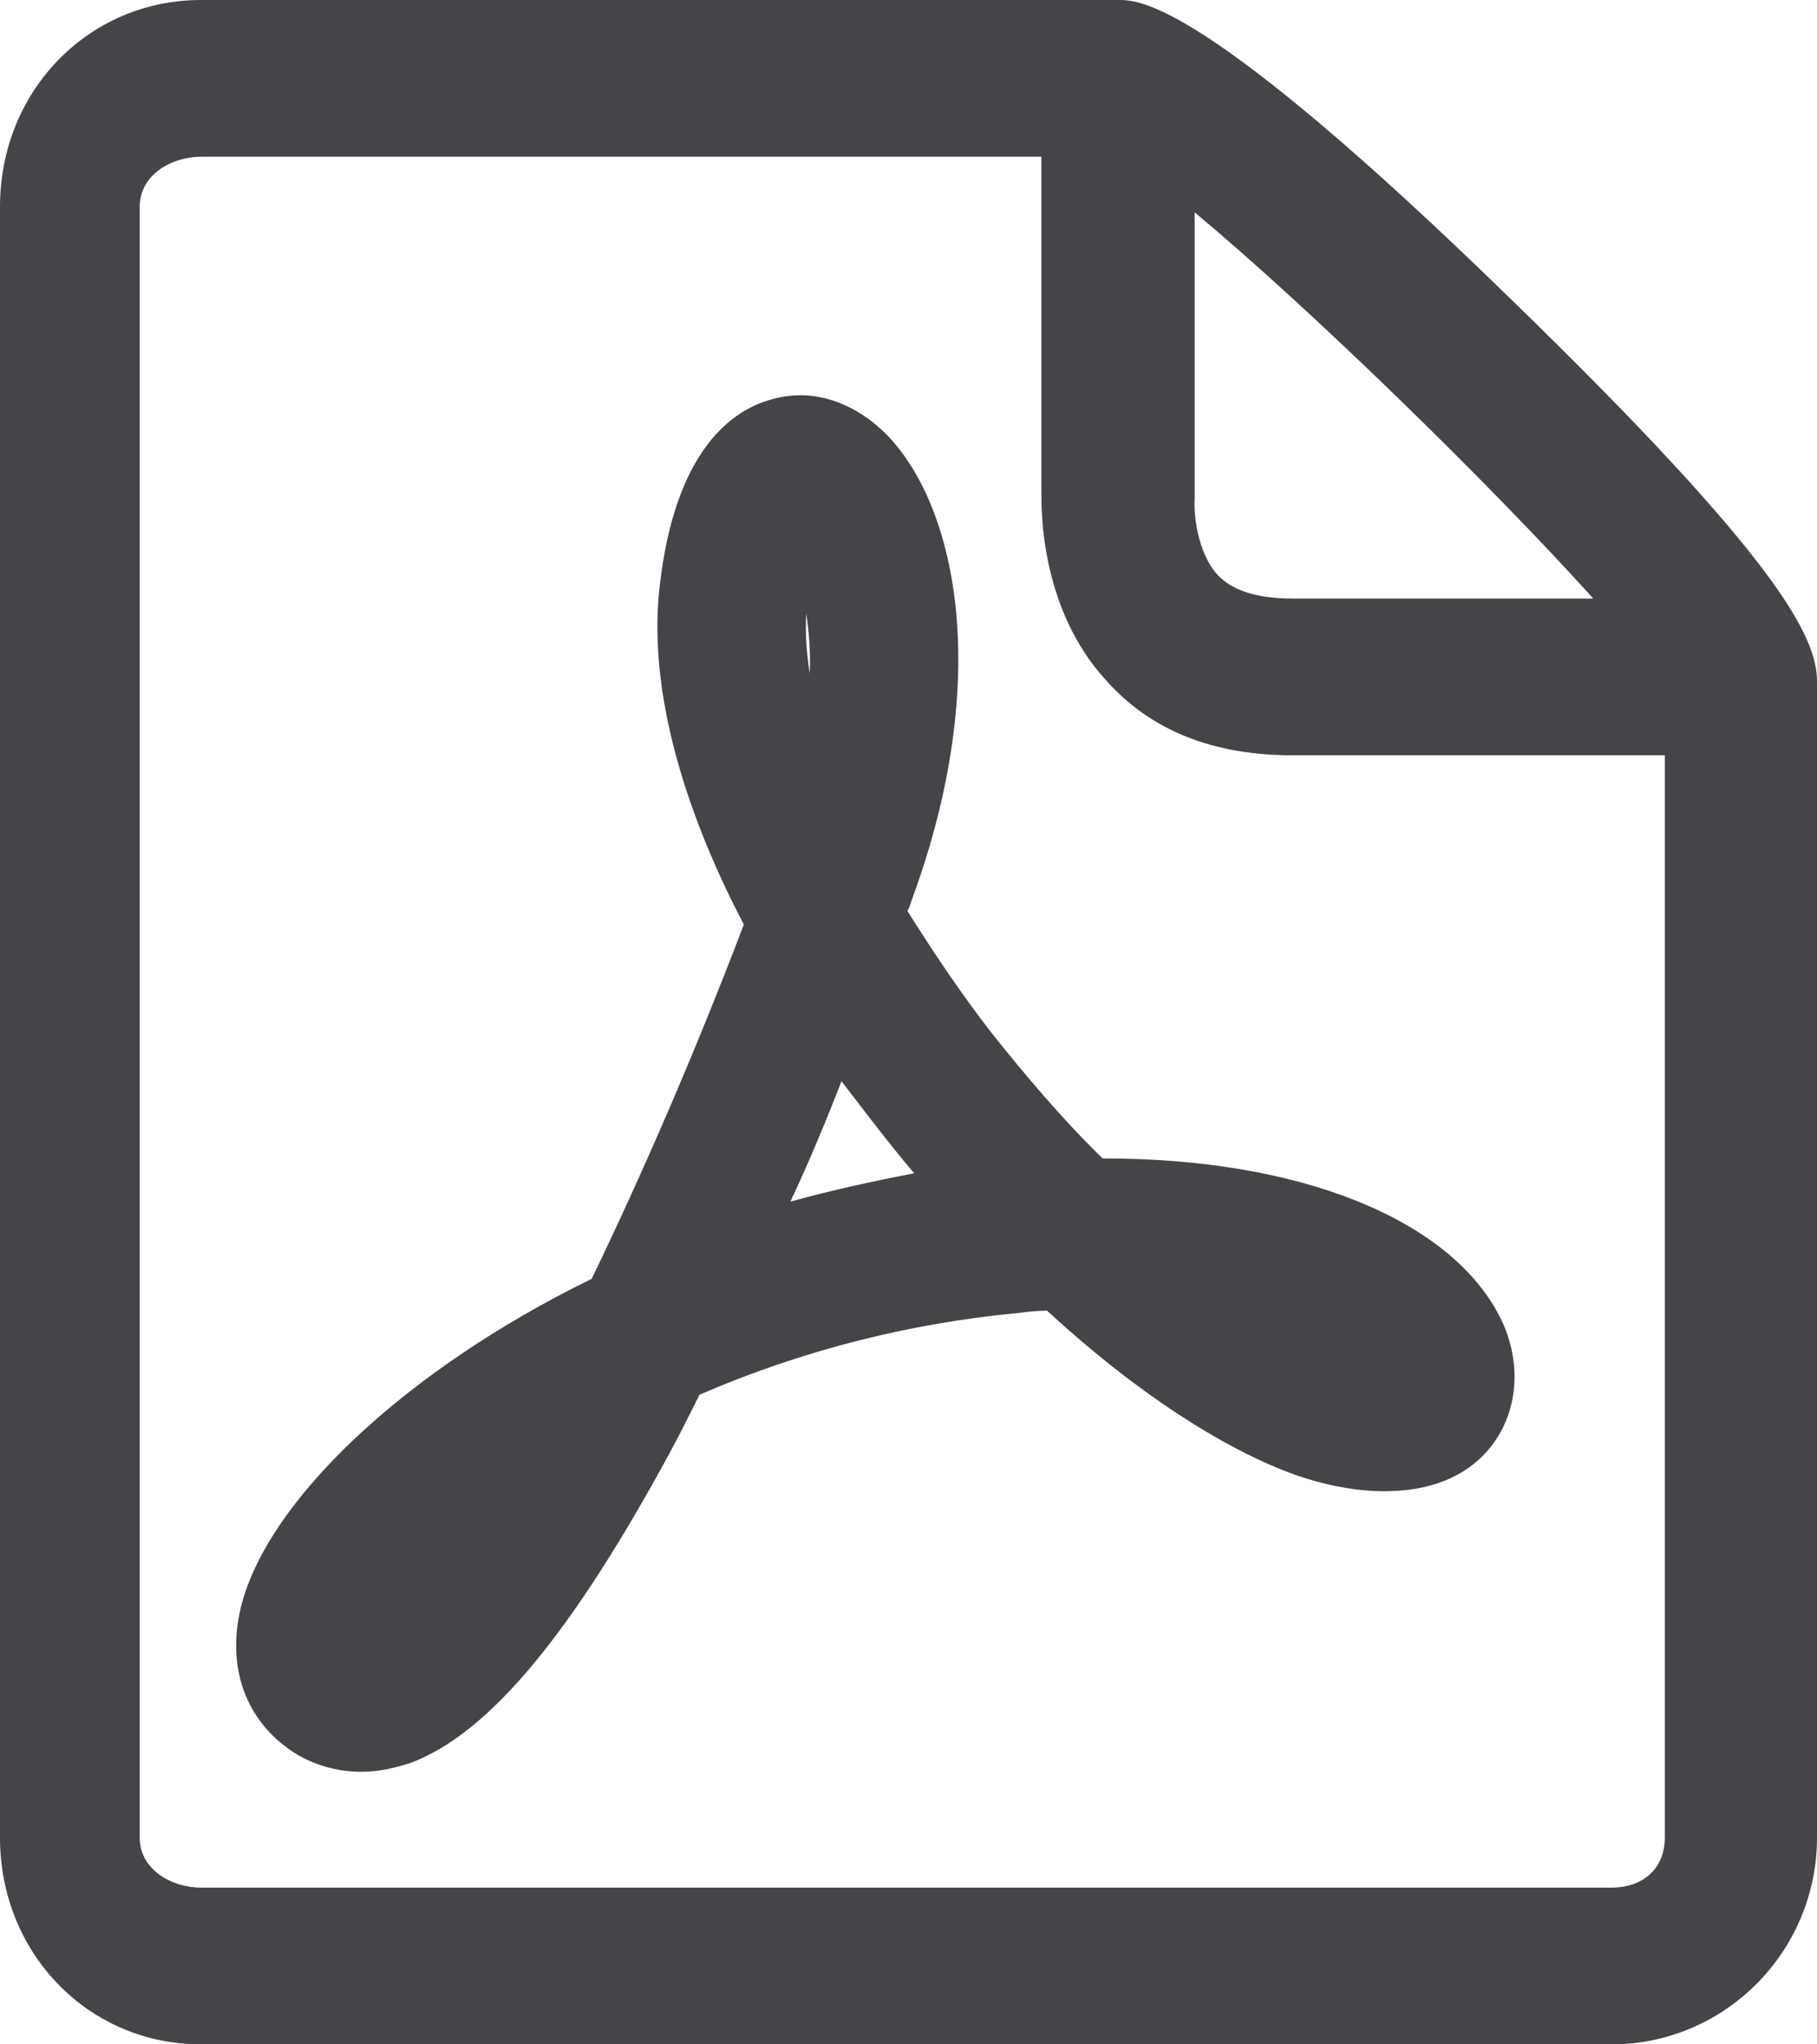 <?xml version="1.0" encoding="utf-8"?>
<!-- Generator: Avocode 2.6.0 - http://avocode.com -->
<svg height="18" width="16" xmlns:xlink="http://www.w3.org/1999/xlink" xmlns="http://www.w3.org/2000/svg" viewBox="0 0 16 18">
    <path fill="#444549" fill-rule="evenodd" d="M 7.1 5.4 C 7.09 5.56 7.1 5.73 7.13 5.93 C 7.14 5.73 7.12 5.55 7.1 5.4 L 7.1 5.4 Z M 7.41 9.52 C 7.27 9.88 7.12 10.24 6.96 10.58 C 7.32 10.48 7.69 10.4 8.05 10.33 C 7.93 10.19 7.82 10.05 7.71 9.91 C 7.61 9.78 7.51 9.65 7.41 9.52 L 7.41 9.52 Z M 3.18 15.6 C 2.99 15.6 2.79 15.55 2.62 15.45 C 2.19 15.19 2 14.73 2.11 14.2 C 2.31 13.25 3.55 12.07 5.21 11.26 C 5.65 10.35 6.12 9.27 6.55 8.14 C 5.99 7.07 5.73 6.07 5.8 5.25 C 5.91 4.08 6.36 3.67 6.72 3.54 C 6.83 3.5 6.94 3.48 7.05 3.48 C 7.32 3.48 7.6 3.61 7.82 3.84 C 8.43 4.48 8.74 5.99 8.03 7.92 C 8.02 7.95 8.01 7.99 7.99 8.02 C 8.21 8.37 8.45 8.73 8.72 9.08 C 9.03 9.47 9.36 9.86 9.71 10.2 L 9.73 10.2 C 11.44 10.2 12.77 10.73 13.21 11.6 C 13.41 12 13.37 12.45 13.11 12.76 C 12.9 13.01 12.58 13.13 12.19 13.13 C 11.95 13.13 11.67 13.08 11.39 12.98 C 10.76 12.75 9.99 12.25 9.22 11.54 C 9.13 11.54 9.05 11.55 8.97 11.56 C 8.01 11.65 7.06 11.89 6.16 12.28 C 6.08 12.44 6 12.6 5.92 12.75 C 5.04 14.38 4.31 15.26 3.62 15.52 C 3.47 15.57 3.33 15.6 3.18 15.6 L 3.18 15.6 Z M 10.52 4.39 L 10.52 4.4 C 10.51 4.51 10.54 4.86 10.72 5.06 C 10.85 5.2 11.07 5.27 11.38 5.27 L 14.03 5.27 C 13.11 4.25 11.53 2.71 10.52 1.87 L 10.52 4.39 Z M 1.77 1.38 C 1.51 1.38 1.23 1.54 1.23 1.82 L 1.23 16.18 C 1.23 16.46 1.51 16.62 1.77 16.62 L 14.19 16.62 C 14.47 16.62 14.66 16.45 14.66 16.18 L 14.66 6.65 L 11.38 6.65 C 10.68 6.65 10.13 6.43 9.74 5.99 C 9.17 5.37 9.17 4.52 9.17 4.34 L 9.17 1.38 L 1.77 1.38 Z M 1.77 18 C 0.78 18 0 17.2 0 16.18 L 0 1.82 C 0 0.8 0.78 0 1.77 0 L 9.85 0 C 10.03 0 10.6 0 13.28 2.61 C 15.67 4.93 16 5.61 16 6 L 16 16.18 C 16 17.18 15.19 18 14.19 18 L 1.77 18 Z M 1.77 18" />
</svg>